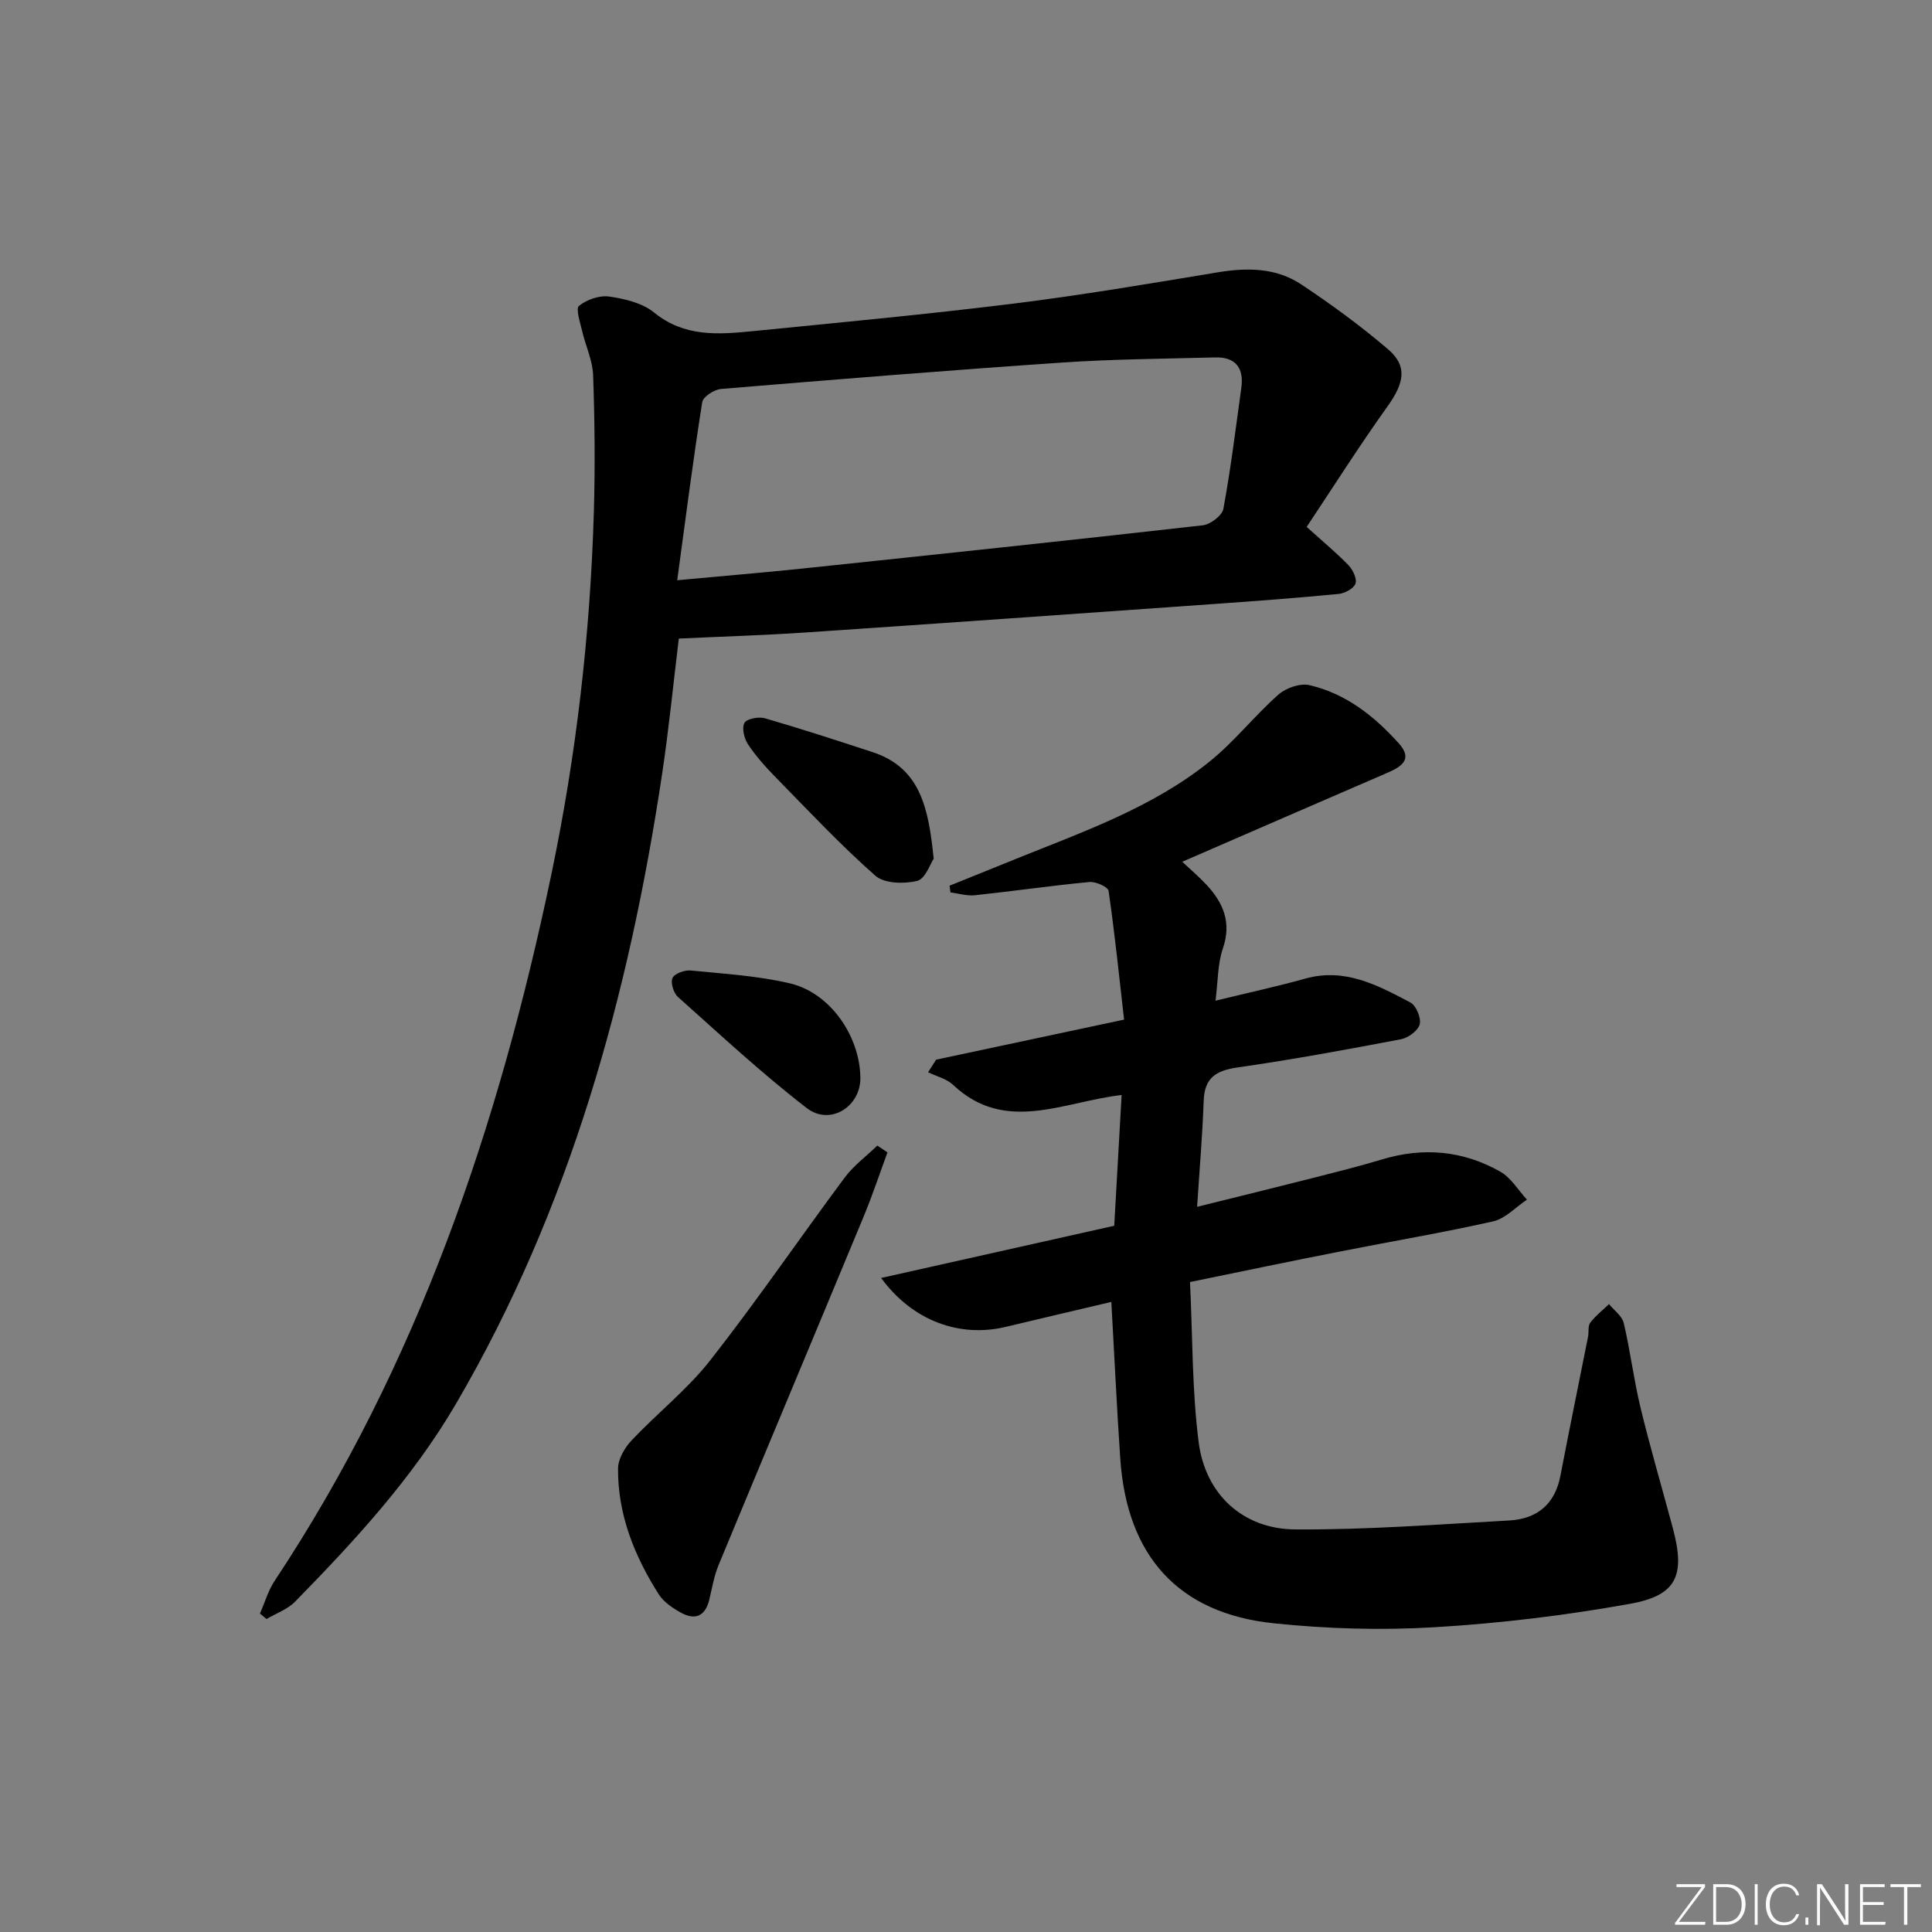 <svg enable-background="new 0 0 400 400" viewBox="0 0 400 400" xmlns="http://www.w3.org/2000/svg"><rect x="0" y="0" width="400" height="400" fill="#808080" stroke="none"/><g fill="#fafbfc"><path d="m346.9 398 5.4-7.3h-5.2v-.6h5.9v.6l-5.4 7.2h5.5l-.1.6h-6.2v-.5z"/><path d="m354.7 390.1h2.8c2.3 0 3.9 1.6 3.9 4.1s-1.6 4.3-3.9 4.3h-2.8zm.6 7.8h2c2.2 0 3.3-1.6 3.3-3.6 0-1.8-1-3.6-3.3-3.6h-2z"/><path d="m363.9 390.1v8.4h-.6v-8.4z"/><path d="m372.5 396.3c-.4 1.3-1.4 2.3-3.2 2.3-2.4 0-3.7-1.9-3.7-4.3 0-2.3 1.2-4.3 3.7-4.3 1.8 0 2.9 1 3.2 2.4h-.6c-.4-1.1-1.1-1.8-2.5-1.8-2.1 0-3 1.9-3 3.7s.9 3.7 3 3.7c1.4 0 2.1-.7 2.5-1.7z"/><path d="m373.8 398.5v-1.5h.6v1.5z"/><path d="m376.2 398.5v-8.4h1c1.3 2 4.4 6.7 4.9 7.6-.1-1.2-.1-2.4-.1-3.8v-3.8h.7v8.4h-.9c-1.2-1.9-4.4-6.8-5-7.7.1 1.1 0 2.3 0 3.9v3.9h-.6z"/><path d="m390 394.4h-4.3v3.5h4.7l-.1.6h-5.2v-8.4h5.1v.6h-4.5v3.1h4.3z"/><path d="m394.2 390.7h-2.8v-.6h6.3v.6h-2.8v7.8h-.7z"/></g><path d="m270.53 109.09c3.61 3.26 6.3 5.47 8.7 7.98.89.94 1.77 2.81 1.4 3.78-.39 1.03-2.22 2-3.51 2.12-8.43.82-16.89 1.45-25.34 2.05-28.35 2.01-56.7 4.02-85.06 5.93-8.62.58-17.25.84-26.18 1.26-1.15 9.45-2.07 18.82-3.47 28.12-6.89 45.83-19.07 89.95-42.67 130.32-8.99 15.37-20.95 28.33-33.3 40.95-1.56 1.6-3.93 2.42-5.92 3.6-.45-.38-.9-.75-1.36-1.13 1-2.27 1.7-4.75 3.05-6.79 29.59-44.61 46.37-94.15 57.26-146.14 5.2-24.83 8.07-49.83 8.82-75.11.28-9.45.18-18.91-.15-28.36-.11-3.06-1.56-6.06-2.27-9.12-.41-1.78-1.38-4.65-.65-5.23 1.62-1.3 4.25-2.22 6.28-1.92 3.21.47 6.85 1.33 9.26 3.3 6.25 5.1 13.25 4.57 20.34 3.87 18.01-1.79 36.04-3.48 54-5.7 14.16-1.76 28.24-4.15 42.32-6.48 6.13-1.02 12.11-.98 17.34 2.5 6.21 4.13 12.27 8.56 17.94 13.4 4.1 3.5 3.38 7-.09 11.85-5.85 8.18-11.25 16.71-16.74 24.95zm-130.32 11.04c9.67-.9 17.9-1.58 26.12-2.44 27.57-2.9 55.13-5.81 82.68-8.93 1.59-.18 4.02-2.02 4.28-3.42 1.53-8.29 2.55-16.67 3.71-25.02.57-4.12-1.16-6.44-5.44-6.32-10.59.28-21.19.35-31.75 1.07-23.53 1.6-47.03 3.51-70.53 5.46-1.41.12-3.71 1.6-3.89 2.72-1.89 11.93-3.42 23.91-5.18 36.88z" fill="#010000"/><path d="m246.38 265.43c.55 11.41.41 22.39 1.79 33.17 1.39 10.81 9.19 17.97 19.97 18.05 14.77.1 29.55-1.04 44.31-1.85 5.74-.32 9.49-3.32 10.62-9.27 1.84-9.61 3.82-19.19 5.72-28.78.19-.98-.06-2.23.46-2.91 1.09-1.43 2.57-2.58 3.88-3.84 1.05 1.3 2.7 2.45 3.05 3.92 1.36 5.8 2.08 11.76 3.48 17.55 2.03 8.38 4.47 16.65 6.7 24.98 2.58 9.67.85 13.85-8.82 15.59-13.36 2.41-26.94 4.05-40.49 4.86-11.08.66-22.33.34-33.37-.82-19.72-2.06-30.37-13.92-31.74-34.07-.72-10.58-1.21-21.18-1.85-32.46-7.42 1.75-14.64 3.43-21.84 5.16-9.53 2.29-19.31-1.21-25.82-10.12 16.33-3.66 32.15-7.2 48.26-10.81.51-9 1-17.74 1.53-27.07-12.06 1.37-24.07 8.1-34.88-2.09-1.35-1.28-3.44-1.77-5.19-2.62.56-.87 1.11-1.74 1.67-2.61 12.56-2.68 25.11-5.35 38.91-8.29-1.03-9.05-1.94-17.88-3.21-26.66-.12-.82-2.65-1.95-3.96-1.83-7.92.75-15.8 1.9-23.71 2.74-1.65.18-3.38-.37-5.07-.58-.06-.47-.12-.93-.18-1.4 4.49-1.81 8.99-3.62 13.48-5.44 14.01-5.68 28.43-10.65 40.38-20.28 5.12-4.13 9.27-9.46 14.22-13.84 1.56-1.38 4.48-2.4 6.41-1.96 7.54 1.73 13.45 6.42 18.53 12.07 3 3.33.48 4.85-2.47 6.12-14.13 6.09-28.23 12.24-42.38 18.38 1.53 1.44 3.4 3.02 5.06 4.8 3.47 3.75 5.19 7.81 3.35 13.16-1.09 3.18-1 6.77-1.52 10.8 6.78-1.65 12.74-2.94 18.61-4.58 8.19-2.28 14.98 1.39 21.73 4.95 1.19.63 2.27 3.2 1.94 4.51s-2.36 2.81-3.86 3.1c-11.24 2.14-22.51 4.22-33.84 5.84-4.46.64-6.87 2.13-7.03 6.9-.24 6.94-.84 13.87-1.36 21.96 8.66-2.15 16.47-4.07 24.28-6.05 4.67-1.19 9.34-2.36 13.95-3.75 8.57-2.6 16.84-1.86 24.56 2.53 2.21 1.26 3.69 3.82 5.5 5.78-2.32 1.55-4.46 3.92-7 4.5-10.51 2.37-21.16 4.15-31.74 6.25-9.97 1.95-19.88 4.03-31.02 6.31z" fill="#010000"/><path d="m183.74 238.59c-1.63 4.42-3.11 8.91-4.92 13.26-9.98 24.07-20.07 48.09-30.04 72.16-.94 2.27-1.35 4.77-1.93 7.19-.84 3.45-2.95 4.31-5.9 2.67-1.7-.95-3.53-2.17-4.54-3.75-5.05-7.95-8.53-16.54-8.45-26.11.02-1.96 1.38-4.28 2.8-5.79 5.33-5.65 11.56-10.55 16.32-16.62 9.63-12.29 18.45-25.22 27.77-37.75 1.87-2.52 4.51-4.46 6.79-6.67.7.46 1.4.93 2.1 1.41z" fill="#010000"/><path d="m193.31 177.79c-.7 1.02-1.73 4.18-3.43 4.59-2.71.66-6.8.56-8.66-1.08-7.22-6.37-13.83-13.43-20.58-20.32-2.09-2.13-4.12-4.39-5.77-6.87-.8-1.19-1.32-3.38-.74-4.44.48-.87 2.95-1.33 4.24-.96 7.46 2.16 14.84 4.57 22.23 6.99 10.05 3.27 11.65 11.74 12.71 22.09z" fill="#010000"/><path d="m178.13 223.17c.05 5.97-6.27 9.97-11.11 6.24-9.28-7.16-17.9-15.18-26.66-23-.91-.81-1.57-2.96-1.13-3.92.43-.93 2.5-1.68 3.75-1.56 6.89.68 13.89 1.09 20.59 2.67 8.33 1.97 14.48 10.93 14.56 19.57z" fill="#010000"/></svg>